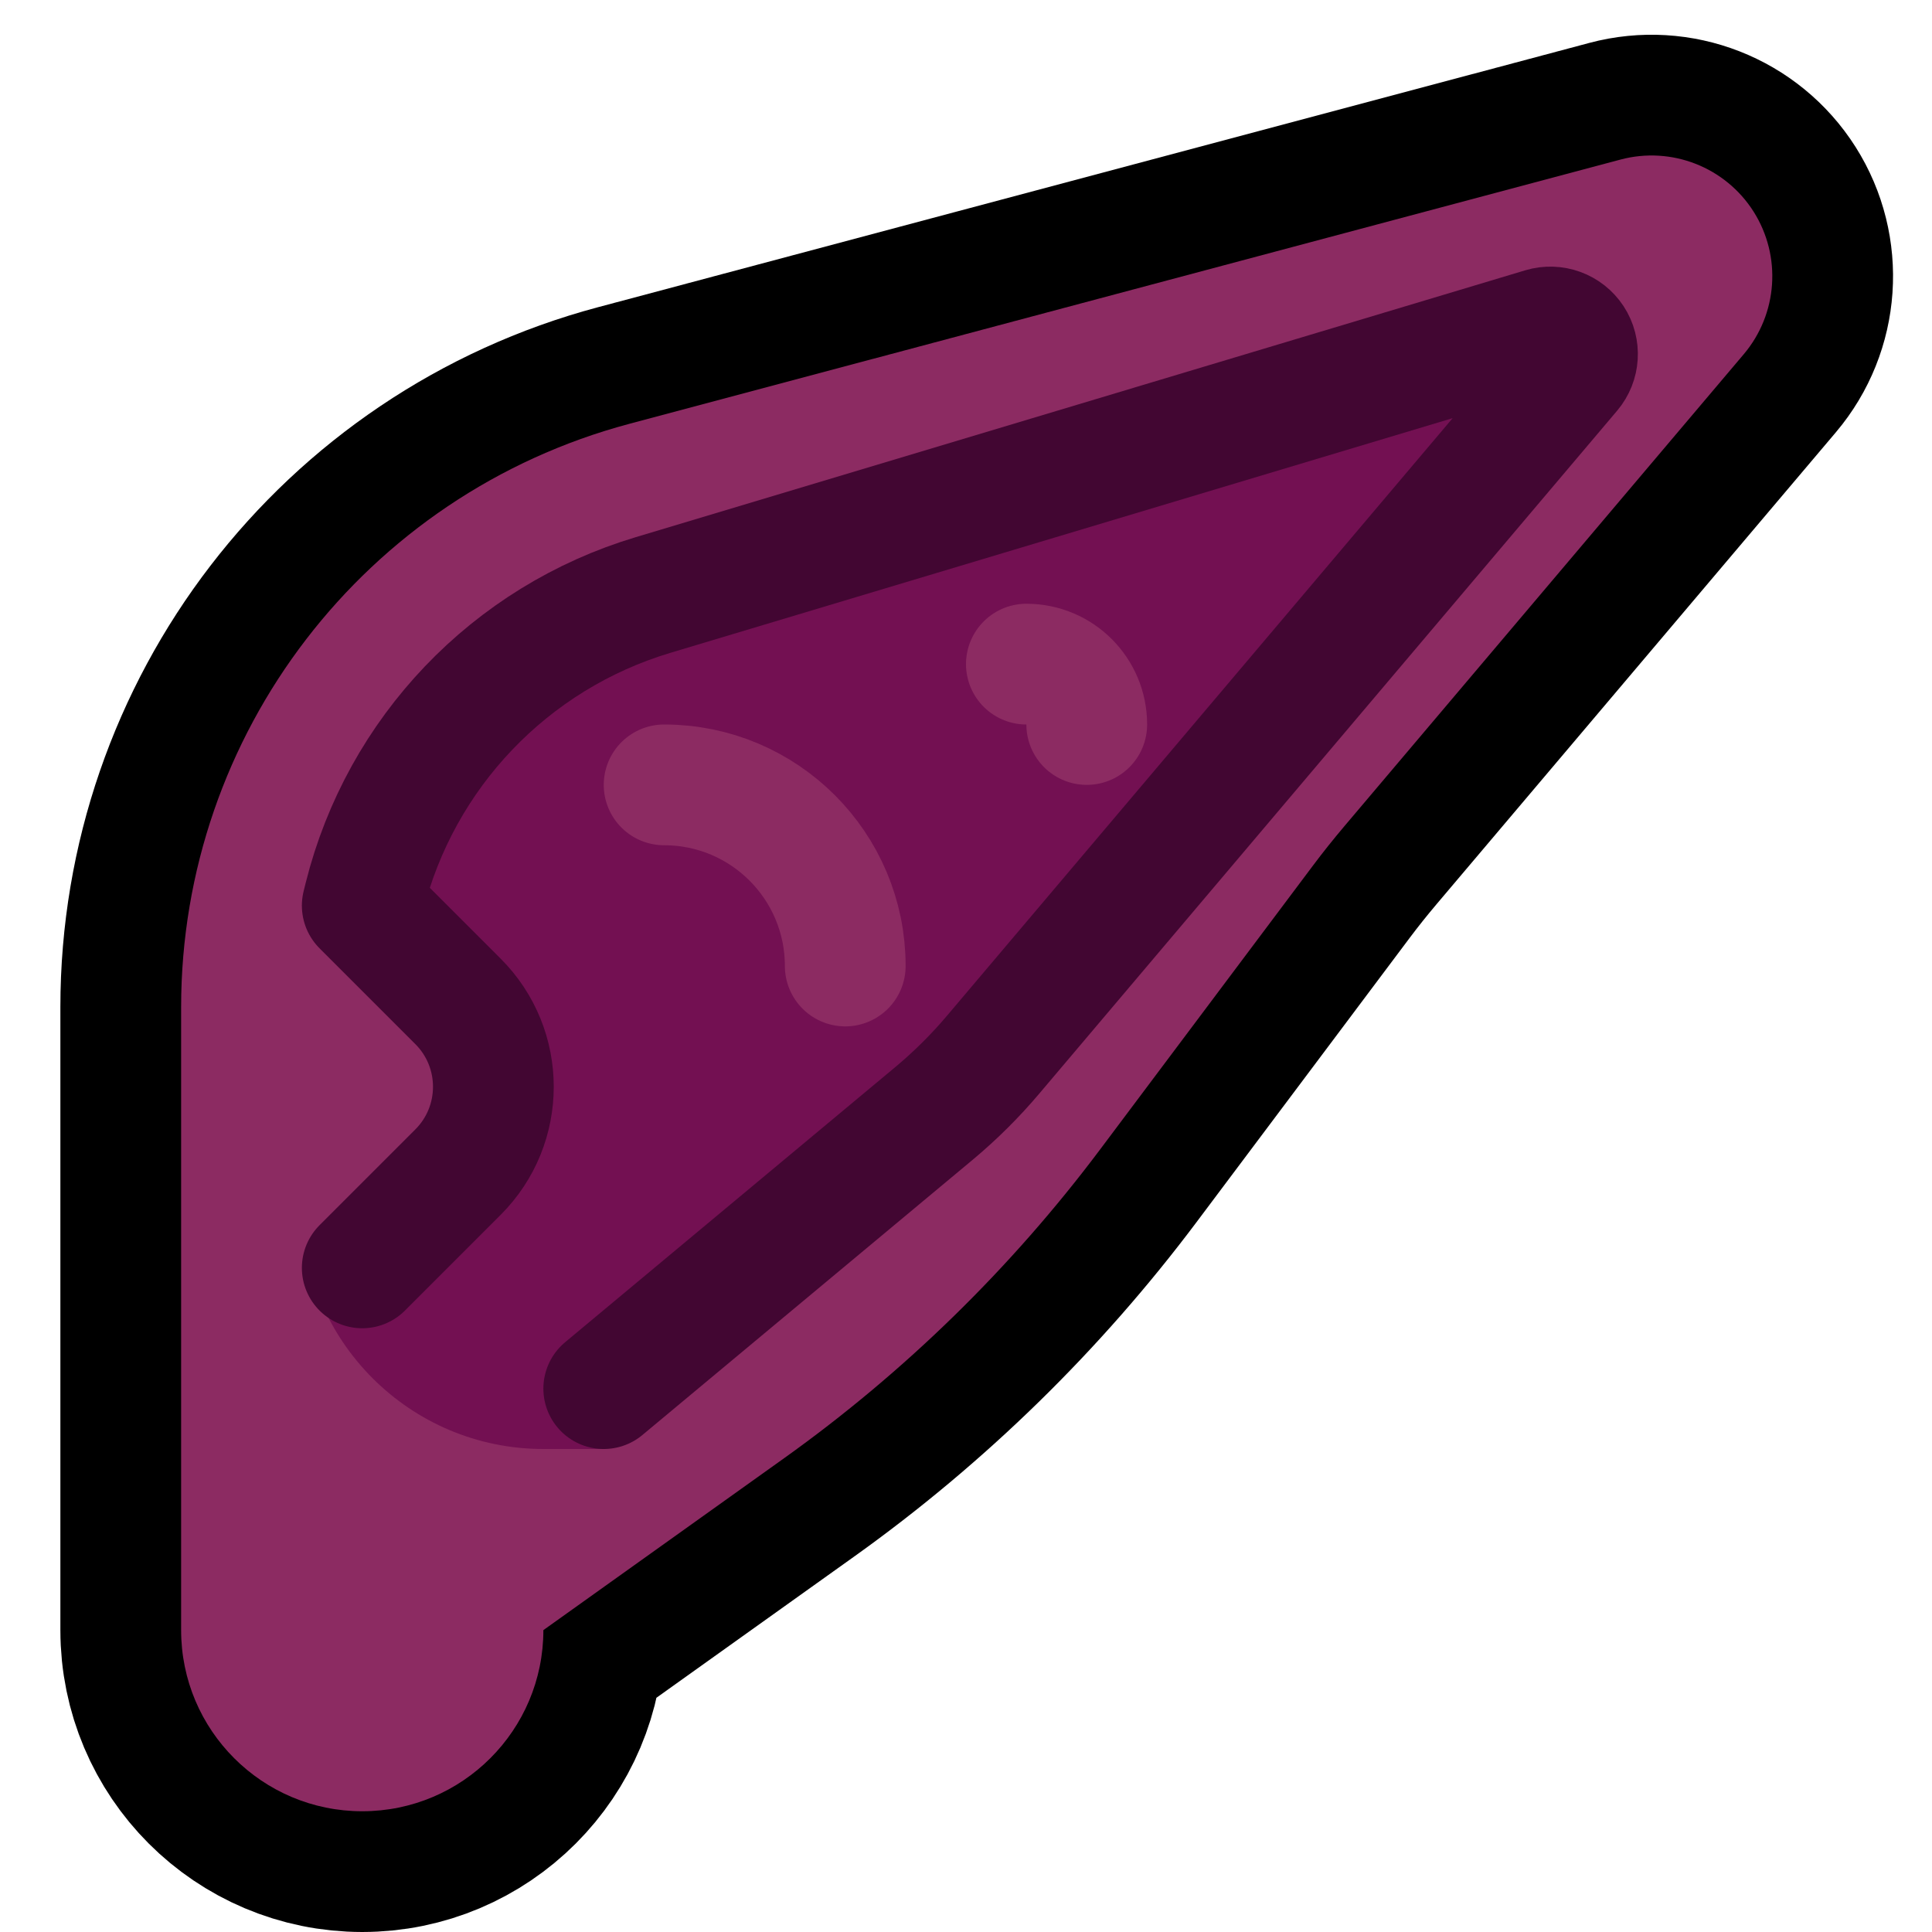 <svg clip-rule="evenodd" fill-rule="evenodd" stroke-linecap="round" stroke-miterlimit="1.5" viewBox="0 0 32 32" xmlns="http://www.w3.org/2000/svg" xmlns:xlink="http://www.w3.org/1999/xlink"><clipPath id="a"><path clip-rule="evenodd" d="m0 0h32v32h-32z"/></clipPath><path d="m0 0h32v32h-32z" fill="none"/><g clip-path="url(#a)"><path d="m6 30c-1.657 0-3-1.343-3-3 0-2.684 0-6.737 0-10.317 0-4.531 3.046-8.495 7.423-9.663 5.051-1.347 11.657-3.108 16.417-4.377.844-.225 1.737.124 2.205.862.467.738.401 1.695-.163 2.362-2.624 3.101-5.697 6.733-6.612 7.814-.18.213-.354.43-.521.653-.601.803-2.178 2.904-3.528 4.705-1.472 1.962-3.237 3.687-5.233 5.113-1.897 1.354-3.988 2.848-3.988 2.848 0 1.657-1.343 3-3 3z" fill="none" stroke="#000" stroke-width="4"/><path d="m6 30c-1.657 0-3-1.343-3-3 0-2.684 0-6.737 0-10.317 0-4.531 3.046-8.495 7.423-9.663 5.051-1.347 11.657-3.108 16.417-4.377.844-.225 1.737.124 2.205.862.467.738.401 1.695-.163 2.362-2.624 3.101-5.697 6.733-6.612 7.814-.18.213-.354.43-.521.653-.601.803-2.178 2.904-3.528 4.705-1.472 1.962-3.237 3.687-5.233 5.113-1.897 1.354-3.988 2.848-3.988 2.848 0 1.657-1.343 3-3 3z" fill="#8c2b62"/><path d="m5 17v3c0 2.209 1.791 4 4 4h1l6-6 2-3 8-9-2-1-16 6-3 4z" fill="#731052"/><path d="m8 18c0-.796-.316-1.559-.879-2.121-.562-.563-1.325-.879-2.121-.879-.574 0-1 0-1 0v6h1c.796 0 1.559-.316 2.121-.879.563-.562.879-1.325.879-2.121z" fill="#8c2b62"/><g fill="none" stroke-width="2"><path d="m10 23s3.994-3.328 5.465-4.554c.356-.297.686-.624.985-.978.95-1.122 3.07-3.628 3.07-3.628s4.474-5.288 6.502-7.684c.128-.152.142-.37.033-.537-.109-.166-.315-.241-.505-.184-3.06.918-10.26 3.078-14.736 4.421-2.365.709-4.181 2.612-4.78 5.007-.022.088-.034.137-.034.137s.808.808 1.586 1.586c.781.781.781 2.047 0 2.828-.778.778-1.586 1.586-1.586 1.586" stroke="#420632" stroke-linejoin="round"/><path d="m11 13c1.657 0 3 1.343 3 3" stroke="#8c2b62"/><path d="m17 11h.001c.552 0 .999.447.999.999v.001" stroke="#8c2b62"/></g></g></svg>
